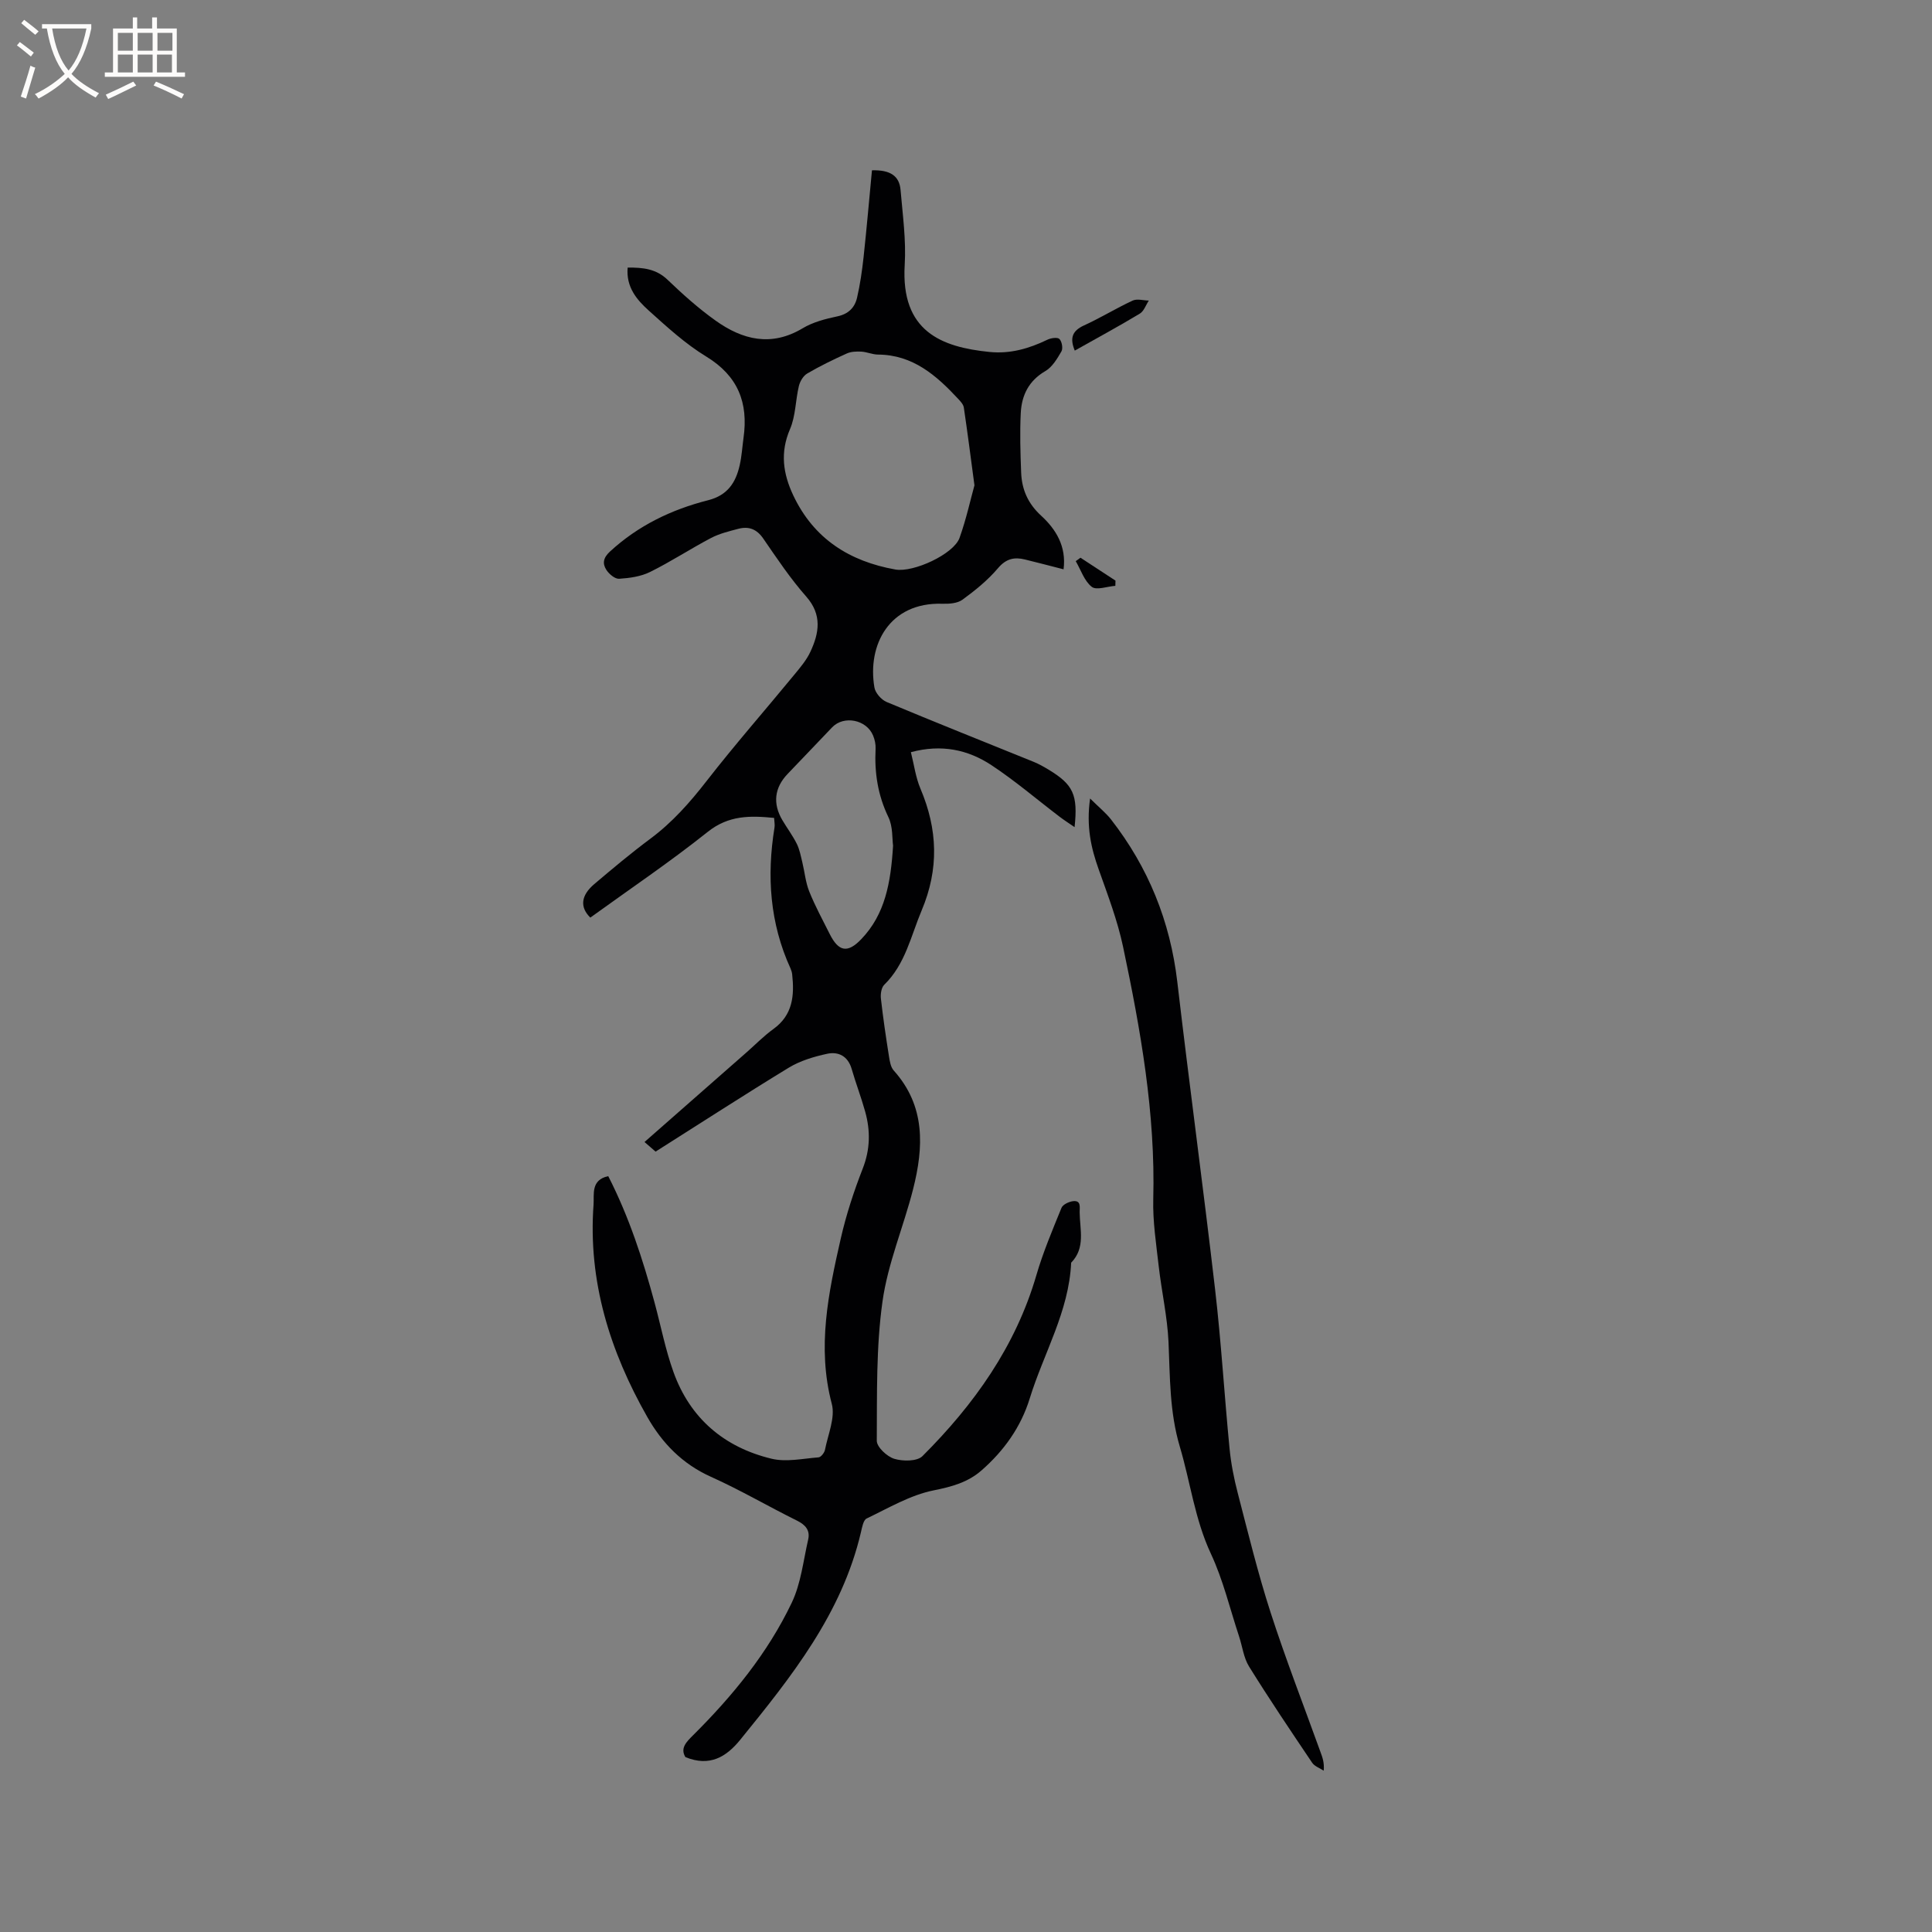 <svg enable-background="new 0 0 400 400" viewBox="0 0 400 400" xmlns="http://www.w3.org/2000/svg"><rect x="0" y="0" width="400" height="400" fill="#808080" stroke="none"/><g fill="#010103"><path d="m135.73 238.43c-.71-.62-1.39-1.21-2.29-1.99 7.18-6.31 14.17-12.45 21.16-18.59 1.83-1.61 3.55-3.38 5.52-4.8 4.04-2.91 4.37-6.96 3.89-11.34-.05-.41-.18-.84-.35-1.22-4.27-9.35-4.94-19.11-3.31-29.14.1-.6-.04-1.24-.08-2.01-4.95-.49-9.4-.57-13.73 2.88-7.85 6.26-16.21 11.89-24.32 17.76-2.21-2.17-1.95-4.59.82-6.94 3.8-3.22 7.63-6.43 11.62-9.4 4.56-3.39 8.21-7.53 11.68-12 5.78-7.43 12-14.52 17.98-21.79 1.27-1.54 2.63-3.12 3.46-4.9 1.81-3.88 2.48-7.65-.86-11.44-3.28-3.72-6.07-7.9-8.89-12-1.35-1.97-3.01-2.59-5.15-2.03-1.93.51-3.93.99-5.68 1.91-4.26 2.24-8.3 4.9-12.61 7.03-1.92.95-4.24 1.27-6.41 1.41-.87.05-2.1-.99-2.65-1.86-.81-1.28-.68-2.45.76-3.78 5.85-5.39 12.75-8.7 20.31-10.62 4.04-1.02 5.74-3.66 6.55-7.27.42-1.85.53-3.77.79-5.66 1.02-7.25-1.14-12.81-7.72-16.82-4.31-2.62-8.12-6.12-11.9-9.52-2.48-2.23-4.73-4.87-4.37-8.9 3.17-.03 5.88.24 8.27 2.53 3.13 3 6.39 5.92 9.91 8.43 5.6 4 11.55 5.5 18.06 1.6 2.12-1.27 4.7-1.94 7.17-2.46 2.32-.49 3.62-1.83 4.09-3.89.64-2.76 1.04-5.6 1.35-8.42.64-5.95 1.16-11.91 1.73-17.93 3.82-.11 5.67 1.18 5.92 4.06.44 5.17 1.17 10.38.86 15.52-.83 13.78 7.6 17.03 17.57 18.03 4.26.43 8.17-.7 11.96-2.53.73-.36 2.1-.56 2.5-.16.52.51.77 1.95.42 2.57-.88 1.52-1.91 3.26-3.35 4.09-3.43 2-4.88 5.01-5.07 8.64-.21 4.12-.08 8.27.08 12.39.14 3.49 1.41 6.4 4.14 8.9 3.08 2.82 5.25 6.37 4.64 11.1-2.75-.7-5.38-1.4-8.02-2.04-2.21-.54-3.9-.15-5.56 1.81-2.1 2.48-4.71 4.59-7.35 6.52-1.05.77-2.77.88-4.17.84-10.98-.35-15.57 8.54-14.06 17.34.19 1.13 1.43 2.54 2.53 3 10.11 4.23 20.3 8.28 30.46 12.4 1.07.44 2.1 1.02 3.09 1.62 5.08 3.08 6.08 5.17 5.36 11.89-1.19-.82-2.16-1.44-3.07-2.13-4.72-3.59-9.24-7.47-14.17-10.72-4.82-3.17-10.27-4.38-16.65-2.67.66 2.61.99 5.23 1.99 7.58 3.56 8.4 3.86 16.59.24 25.18-2.25 5.34-3.37 11.12-7.75 15.4-.6.59-.79 1.91-.69 2.84.45 4 1.04 7.99 1.67 11.96.16 1.02.35 2.24.99 2.95 6.61 7.36 6.21 15.89 4 24.59-1.98 7.79-5.23 15.35-6.33 23.24-1.33 9.48-1.12 19.2-1.18 28.82-.01 1.3 2.11 3.28 3.62 3.74 1.78.54 4.74.55 5.84-.56 10.68-10.67 19.29-22.71 23.59-37.49 1.38-4.74 3.33-9.33 5.19-13.91.28-.68 1.48-1.25 2.33-1.37 1.78-.25 1.42 1.24 1.43 2.26.03 3.59 1.26 7.39-1.76 10.47-.45 10.1-5.69 18.74-8.57 28.09-1.82 5.91-5.31 10.81-9.95 14.88-2.85 2.51-6.18 3.41-9.97 4.17-4.82.97-9.32 3.65-13.85 5.82-.69.33-.94 1.82-1.18 2.83-3.94 16.88-14.42 29.96-24.99 42.98-2.89 3.56-6.34 5.65-11.35 3.59-1.13-1.84.19-3.14 1.61-4.55 8.16-8.12 15.43-16.99 20.4-27.41 1.91-3.99 2.39-8.68 3.4-13.07.44-1.9-.53-3.05-2.31-3.93-5.98-2.96-11.75-6.35-17.83-9.08-5.91-2.66-10.08-6.95-13.17-12.39-7.74-13.62-12.29-28.12-11.12-43.98.15-2.08-.61-5.09 3.04-5.87 4.29 8.38 7.16 17.2 9.59 26.18 1.3 4.8 2.24 9.72 3.92 14.39 3.45 9.59 10.51 15.57 20.29 17.93 3.05.74 6.49-.03 9.74-.28.5-.04 1.21-.95 1.33-1.55.62-3.18 2.17-6.68 1.41-9.54-3.09-11.7-.7-22.95 1.86-34.21 1.12-4.92 2.71-9.78 4.55-14.49 1.56-3.99 1.61-7.85.5-11.81-.82-2.95-1.93-5.83-2.78-8.78-.76-2.66-2.71-3.68-5.07-3.18-2.74.59-5.59 1.44-7.96 2.88-9.23 5.63-18.3 11.51-27.58 17.38zm66.02-137.95c-.84-6.29-1.47-11.2-2.2-16.1-.1-.65-.68-1.28-1.17-1.8-4.53-4.87-9.39-9.13-16.61-9.17-1.14-.01-2.28-.54-3.43-.61-1-.05-2.12-.02-3.01.38-2.79 1.26-5.56 2.6-8.2 4.15-.82.48-1.5 1.62-1.73 2.59-.71 2.96-.66 6.2-1.84 8.93-2.08 4.84-1.44 9.22.68 13.72 4.25 8.98 11.62 13.64 21.13 15.34 3.75.67 12.08-3.18 13.29-6.54 1.41-3.94 2.3-8.07 3.09-10.89zm-16.85 74.6c-.2-1.38-.01-3.92-.97-5.91-2.19-4.54-2.9-9.19-2.65-14.12.05-.92-.16-1.92-.52-2.77-1.36-3.3-6.06-4.21-8.47-1.7-3.08 3.21-6.13 6.44-9.21 9.64-2.74 2.85-3.14 6.14-1.09 9.6.97 1.64 2.13 3.18 2.97 4.87.59 1.17.83 2.53 1.15 3.83.49 2.01.67 4.14 1.43 6.04 1.22 3.03 2.79 5.93 4.26 8.85 1.83 3.63 3.69 3.99 6.52 1.03 4.93-5.14 6.11-11.66 6.58-19.36z"/><path d="m225.69 165.32c1.87 1.85 3.25 2.96 4.32 4.32 7.74 9.92 12.27 21.11 13.74 33.66 2.48 21.23 5.36 42.42 7.82 63.65 1.27 10.93 1.92 21.94 2.99 32.9.3 3.11.91 6.23 1.7 9.26 2.15 8.28 4.17 16.6 6.8 24.73 3.15 9.74 6.87 19.29 10.34 28.92.39 1.07.81 2.13.66 3.84-.81-.54-1.89-.9-2.39-1.64-4.44-6.59-8.88-13.18-13.07-19.93-1.13-1.82-1.38-4.18-2.08-6.28-1.89-5.71-3.29-11.66-5.82-17.07-3.33-7.13-4.24-14.8-6.43-22.16-2.14-7.2-2.02-14.36-2.34-21.64-.24-5.26-1.43-10.47-2.03-15.72-.52-4.61-1.25-9.27-1.13-13.88.47-17.75-2.62-35.05-6.25-52.26-1.15-5.44-3.17-10.71-5.03-15.97-1.59-4.45-2.62-8.89-1.8-14.73z"/><path d="m222.52 72.59c-1.07-2.6-.52-4.09 1.88-5.2 3.44-1.57 6.68-3.57 10.11-5.16.92-.42 2.22-.02 3.34 0-.61.92-1.01 2.19-1.86 2.7-4.31 2.6-8.75 5-13.47 7.66z"/><path d="m223.7 115.47c2.42 1.58 4.83 3.16 7.25 4.74-.01.36-.02.72-.03 1.08-1.67.12-3.9.97-4.88.21-1.55-1.21-2.25-3.49-3.32-5.32.33-.24.66-.47.98-.71z"/></g><path d="m6.4 11.7c-1-.8-1.9-1.6-2.9-2.3l.6-.7c.9.7 1.9 1.4 2.9 2.2zm-2.1 8.3c.7-2.1 1.4-4.2 2-6.4.2.1.6.3 1 .4-.7 2.3-1.3 4.4-1.9 6.4zm3-12.8c-1.1-.9-2.1-1.7-2.9-2.4l.6-.7c1 .8 2 1.5 3 2.4zm1.4-1.3v-.9h10.2v.9c-.9 4.2-2.3 7.3-4.1 9.4 1.3 1.4 3.2 2.7 5.7 4-.2.2-.4.5-.7.9-2.5-1.4-4.4-2.7-5.7-4.2-1.4 1.5-3.5 3-6.1 4.4 0 0 0 0-.1-.1-.3-.4-.5-.7-.7-.8 2.7-1.3 4.7-2.8 6.2-4.2-1.8-2.2-3-5.3-3.7-9.4zm9.2 0h-7.1c.6 3.8 1.7 6.7 3.4 8.7 1.7-2 2.9-4.8 3.7-8.7z" fill="#fcfbfa"/><path d="m31.6 3.6h.9v2.3h4.1v9.1h1.7v.9h-16.6v-.9h1.7v-9.1h4.1v-2.3h.9v2.3h3.1v-2.3zm-4 13.3.6.8c-1.9.9-3.8 1.9-5.8 2.8-.2-.3-.3-.6-.5-.9 2-.9 3.9-1.8 5.7-2.7zm-3.2-10.1v3.7h3.1v-3.7zm0 4.5v3.7h3.1v-3.7zm4.1-4.5v3.7h3.1v-3.7zm0 4.5v3.7h3.1v-3.7zm9.1 9.1c-2.1-1.1-4.1-2-5.8-2.7l.5-.8c2.2.9 4.1 1.8 5.8 2.6zm-1.9-13.6h-3.1v3.7h3.1zm-3.2 4.5v3.7h3.1v-3.7z" fill="#fcfbfa"/></svg>